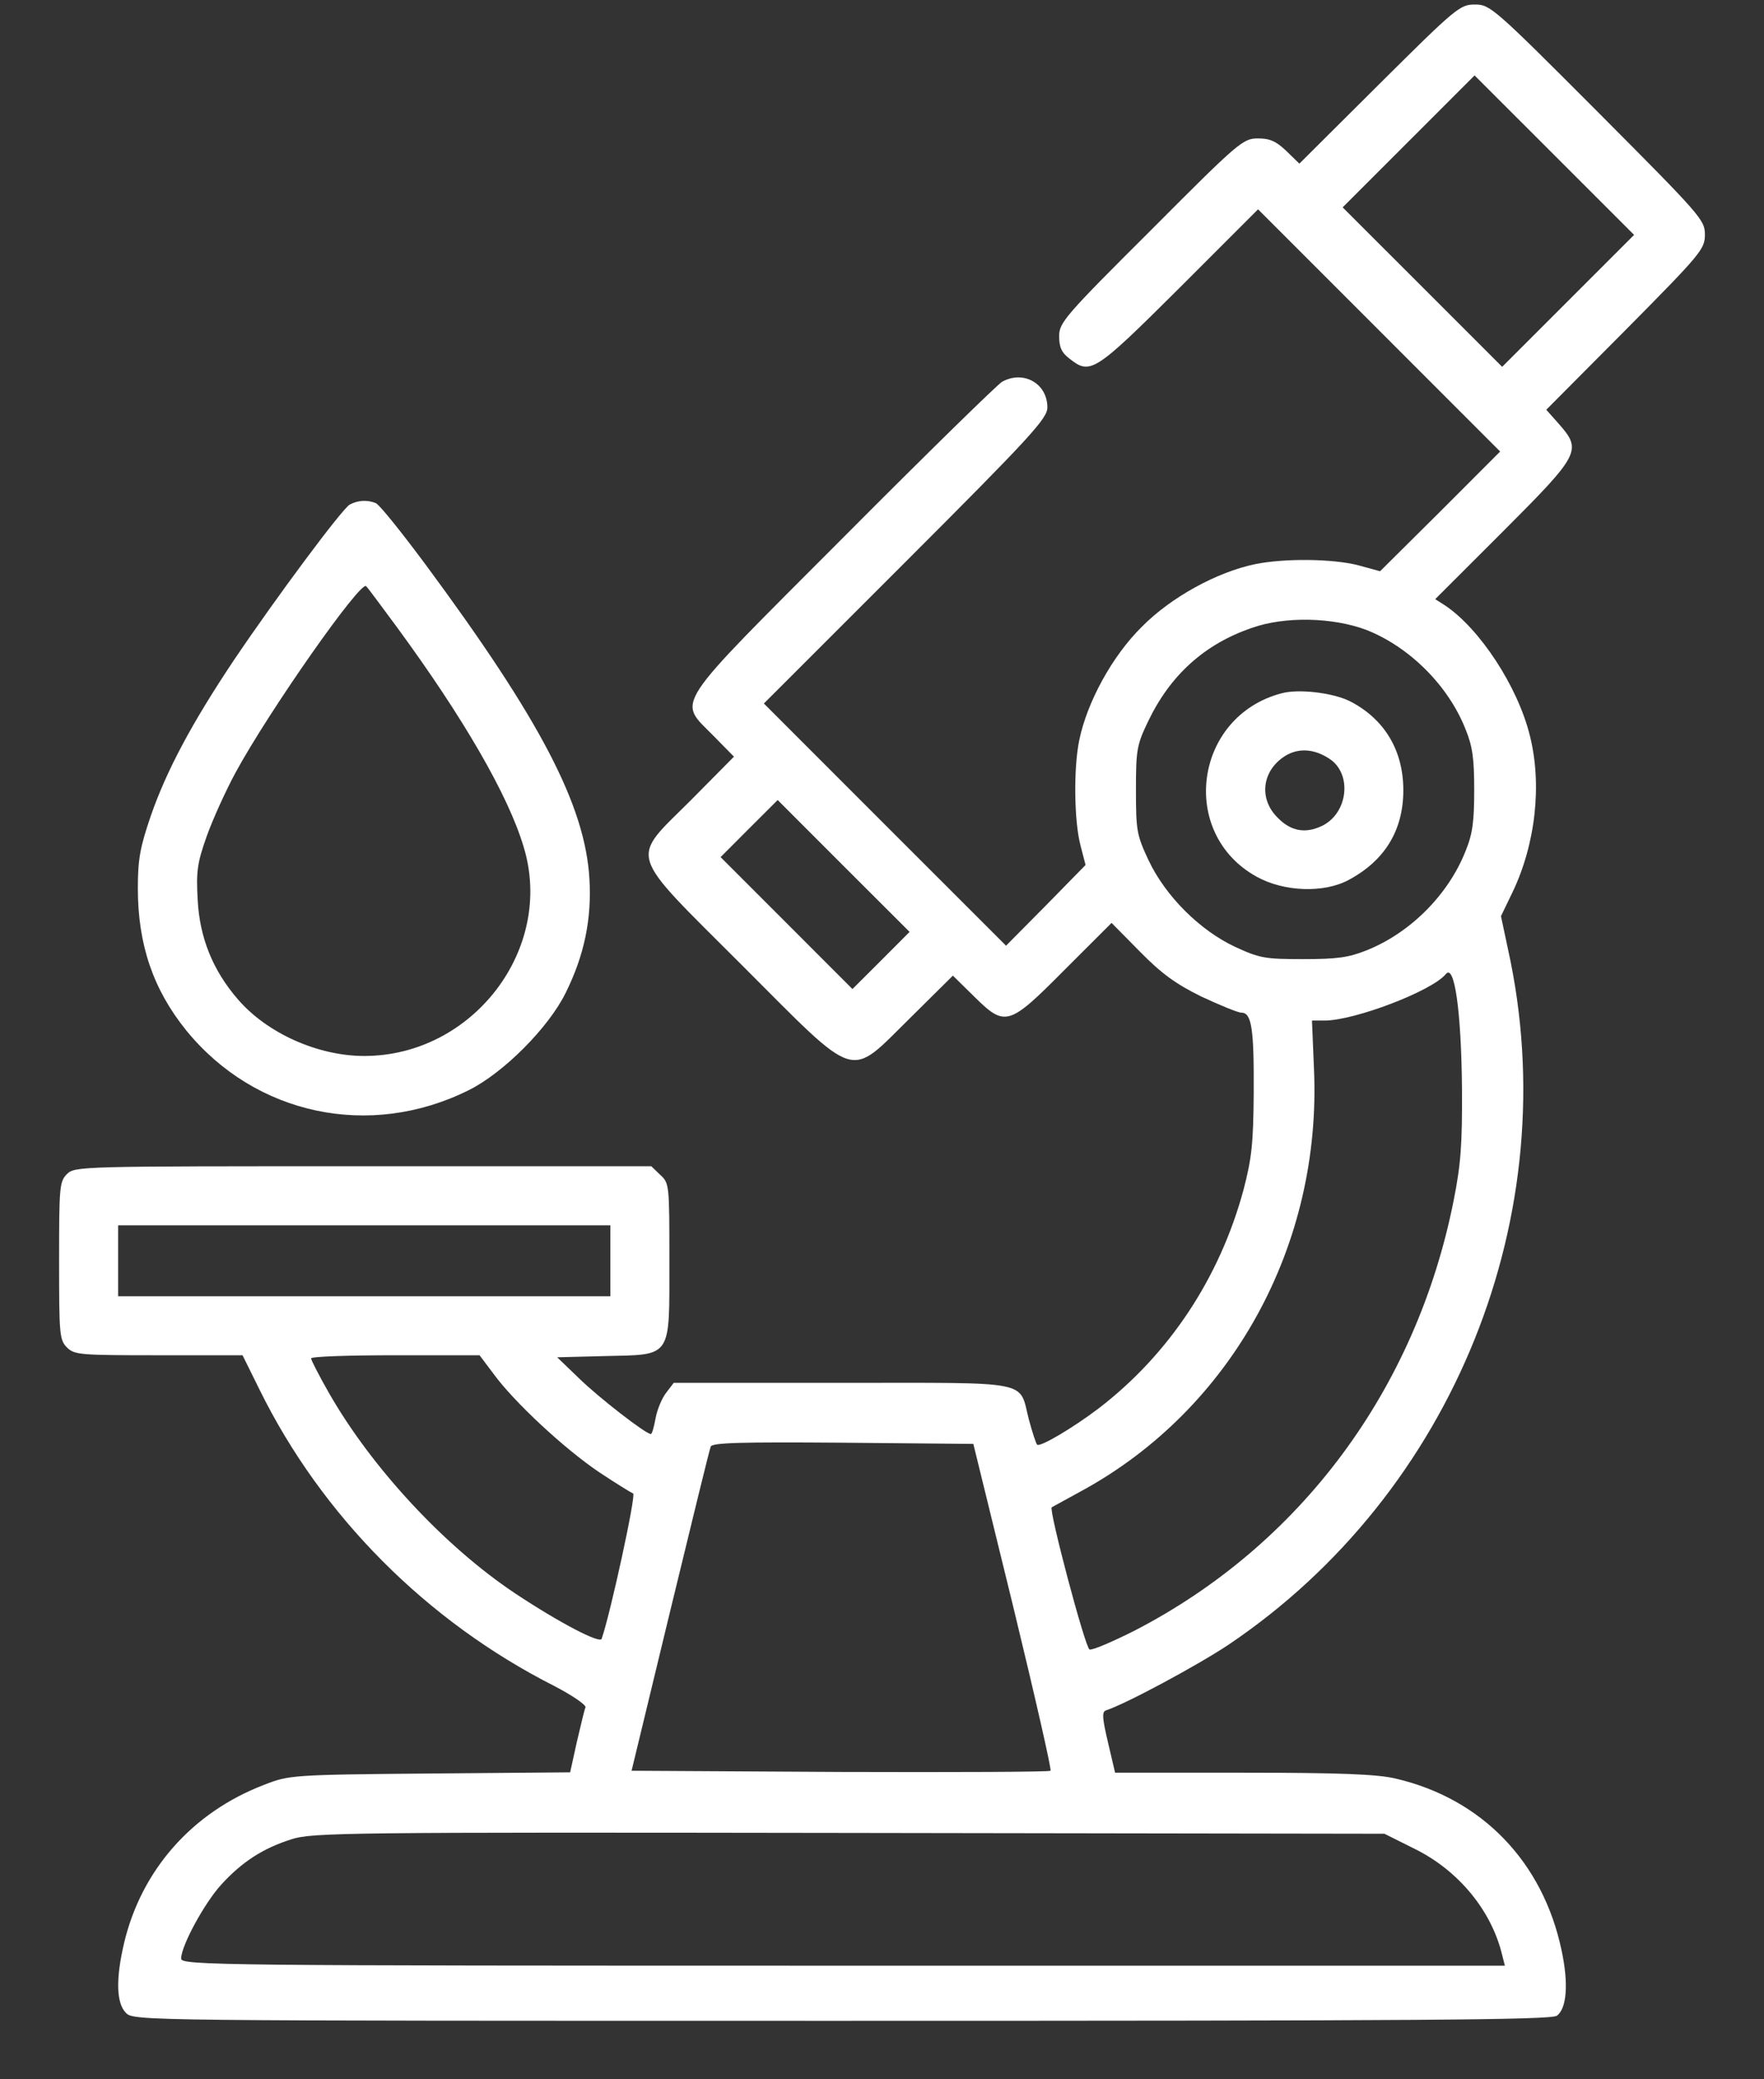 <svg width="28" height="33" viewBox="0 0 28 33" fill="none" xmlns="http://www.w3.org/2000/svg">
<rect x="0" y="0" width="28" height="33" fill="#333333" stroke="none"/>
<path d="M21.894 1.334L20.625 2.597L20.419 2.397C20.256 2.241 20.156 2.197 19.969 2.197C19.731 2.197 19.669 2.247 18.269 3.653C16.9 5.016 16.812 5.122 16.812 5.334C16.812 5.509 16.85 5.597 16.975 5.691C17.306 5.953 17.369 5.916 18.719 4.572L19.969 3.322L21.894 5.247L23.812 7.166L22.863 8.116L21.906 9.066L21.562 8.972C21.156 8.866 20.387 8.859 19.925 8.953C19.319 9.078 18.587 9.478 18.125 9.947C17.656 10.409 17.256 11.14 17.131 11.747C17.038 12.197 17.05 13.034 17.15 13.415L17.231 13.728L16.6 14.372L15.969 15.009L14.05 13.091L12.125 11.165L14.375 8.916C16.369 6.922 16.625 6.641 16.625 6.466C16.625 6.084 16.244 5.872 15.906 6.059C15.838 6.097 14.706 7.203 13.394 8.522C10.625 11.297 10.756 11.097 11.325 11.678L11.65 12.009L10.969 12.697C9.994 13.672 9.931 13.472 11.781 15.322C13.65 17.191 13.456 17.128 14.45 16.153L15.125 15.484L15.456 15.809C15.956 16.303 16.006 16.291 16.9 15.39L17.644 14.647L18.094 15.103C18.438 15.453 18.663 15.616 19.069 15.816C19.363 15.953 19.65 16.072 19.706 16.072C19.869 16.072 19.906 16.334 19.9 17.353C19.894 18.147 19.869 18.384 19.738 18.884C19.363 20.272 18.562 21.491 17.438 22.353C17.025 22.666 16.506 22.972 16.462 22.928C16.444 22.909 16.387 22.734 16.331 22.528C16.169 21.897 16.419 21.947 13.369 21.947H10.694L10.575 22.103C10.506 22.191 10.431 22.372 10.406 22.509C10.381 22.647 10.35 22.759 10.331 22.759C10.25 22.759 9.5 22.178 9.188 21.872L8.844 21.541L9.594 21.522C10.675 21.497 10.625 21.572 10.625 20.009C10.625 18.809 10.625 18.778 10.481 18.647L10.338 18.509H5.763C1.269 18.509 1.188 18.509 1.062 18.634C0.944 18.753 0.938 18.84 0.938 20.009C0.938 21.178 0.944 21.265 1.062 21.384C1.181 21.503 1.269 21.509 2.519 21.509H3.85L4.119 22.053C5.106 24.059 6.775 25.734 8.8 26.759C9.088 26.909 9.306 27.059 9.294 27.097C9.275 27.134 9.219 27.384 9.156 27.647L9.05 28.128L6.825 28.147C4.619 28.166 4.588 28.172 4.188 28.328C3.05 28.765 2.244 29.678 1.969 30.84C1.837 31.403 1.844 31.791 2 31.947C2.125 32.072 2.206 32.072 13.363 32.072C22.419 32.072 24.625 32.059 24.712 31.991C24.869 31.878 24.9 31.484 24.788 30.959C24.494 29.553 23.525 28.547 22.156 28.228C21.875 28.159 21.288 28.134 19.738 28.134H17.7L17.587 27.653C17.5 27.284 17.488 27.172 17.55 27.147C17.875 27.041 19.012 26.428 19.5 26.103C23.075 23.697 24.863 19.259 23.938 15.072L23.825 14.54L24.006 14.165C24.375 13.397 24.481 12.447 24.281 11.665C24.087 10.89 23.488 9.978 22.938 9.609L22.781 9.509L23.863 8.428C25.081 7.209 25.113 7.147 24.744 6.728L24.544 6.503L25.806 5.234C27.006 4.022 27.062 3.953 27.062 3.722C27.062 3.491 27 3.422 25.363 1.778C23.706 0.116 23.65 0.072 23.413 0.072C23.175 0.072 23.119 0.116 21.894 1.334ZM24.894 4.772L23.844 5.822L22.581 4.559L21.312 3.291L22.356 2.247L23.406 1.197L24.669 2.459L25.938 3.728L24.894 4.772ZM21.688 9.997C22.369 10.265 22.988 10.878 23.262 11.572C23.375 11.847 23.4 12.04 23.4 12.54C23.4 13.04 23.375 13.234 23.262 13.509C22.988 14.203 22.381 14.809 21.688 15.084C21.406 15.197 21.219 15.222 20.688 15.222C20.081 15.222 20 15.209 19.606 15.028C19.044 14.765 18.5 14.222 18.231 13.653C18.044 13.253 18.031 13.184 18.031 12.54C18.031 11.903 18.044 11.822 18.225 11.447C18.575 10.716 19.119 10.222 19.869 9.966C20.394 9.778 21.156 9.797 21.688 9.997ZM13.988 15.241L13.531 15.697L12.488 14.653L11.438 13.603L11.887 13.153L12.344 12.697L13.387 13.741L14.438 14.79L13.988 15.241ZM23.206 17.259C23.212 18.159 23.188 18.478 23.075 19.047C22.481 22.047 20.644 24.522 18 25.884C17.65 26.059 17.331 26.197 17.294 26.178C17.225 26.153 16.644 23.959 16.694 23.922C16.706 23.916 16.913 23.803 17.15 23.672C19.55 22.372 20.988 19.759 20.856 16.947L20.825 16.197H21.025C21.5 16.197 22.731 15.728 22.95 15.459C23.087 15.29 23.194 16.047 23.206 17.259ZM9.688 20.009V20.572H5.781H1.875V20.009V19.447H5.781H9.688V20.009ZM7.838 21.809C8.162 22.253 8.963 22.997 9.512 23.366C9.775 23.541 10.019 23.691 10.05 23.703C10.1 23.722 9.688 25.616 9.55 26.009C9.525 26.09 8.887 25.759 8.181 25.291C7.062 24.547 5.9 23.297 5.219 22.103C5.062 21.828 4.938 21.584 4.938 21.559C4.938 21.528 5.537 21.509 6.275 21.509H7.612L7.838 21.809ZM16.081 25.491C16.425 26.909 16.694 28.084 16.675 28.103C16.663 28.122 15.156 28.128 13.338 28.122L10.025 28.103L10.637 25.572C10.975 24.178 11.262 23.003 11.281 22.959C11.3 22.897 11.756 22.884 13.381 22.897L15.45 22.916L16.081 25.491ZM22.45 29.34C23.15 29.684 23.675 30.322 23.844 31.028L23.887 31.197H13.381C3.419 31.197 2.875 31.191 2.875 31.084C2.875 30.884 3.244 30.203 3.513 29.909C3.844 29.547 4.175 29.334 4.625 29.191C4.95 29.084 5.481 29.078 13.475 29.09L21.975 29.103L22.45 29.34Z" fill="white"/>
<path d="M20.343 11.003C18.956 11.366 18.7 13.228 19.95 13.916C20.381 14.153 21.012 14.178 21.406 13.966C21.981 13.659 22.275 13.178 22.275 12.541C22.275 11.909 21.975 11.409 21.425 11.128C21.162 10.997 20.618 10.928 20.343 11.003ZM21.1 12.041C21.468 12.278 21.4 12.909 20.981 13.109C20.718 13.234 20.487 13.191 20.281 12.978C19.975 12.678 20.031 12.228 20.4 11.997C20.612 11.866 20.862 11.884 21.1 12.041Z" fill="white"/>
<path d="M5.55 8.009C5.425 8.084 4.4 9.459 3.712 10.478C3.044 11.478 2.644 12.228 2.394 12.947C2.225 13.441 2.188 13.634 2.188 14.097C2.188 14.991 2.431 15.703 2.956 16.353C4.05 17.697 5.869 18.084 7.438 17.303C7.994 17.028 8.713 16.303 8.981 15.753C9.275 15.159 9.394 14.584 9.356 13.947C9.287 12.784 8.581 11.428 6.75 8.953C6.369 8.441 6.019 8.003 5.963 7.984C5.825 7.928 5.675 7.941 5.55 8.009ZM6.3 9.953C7.35 11.384 8.069 12.622 8.312 13.441C8.806 15.059 7.506 16.759 5.781 16.759C5.044 16.759 4.237 16.397 3.775 15.859C3.375 15.397 3.169 14.878 3.138 14.284C3.112 13.828 3.131 13.697 3.281 13.272C3.375 13.009 3.581 12.553 3.737 12.265C4.269 11.284 5.725 9.209 5.812 9.303C5.838 9.328 6.056 9.622 6.3 9.953Z" fill="white"/>
</svg>
